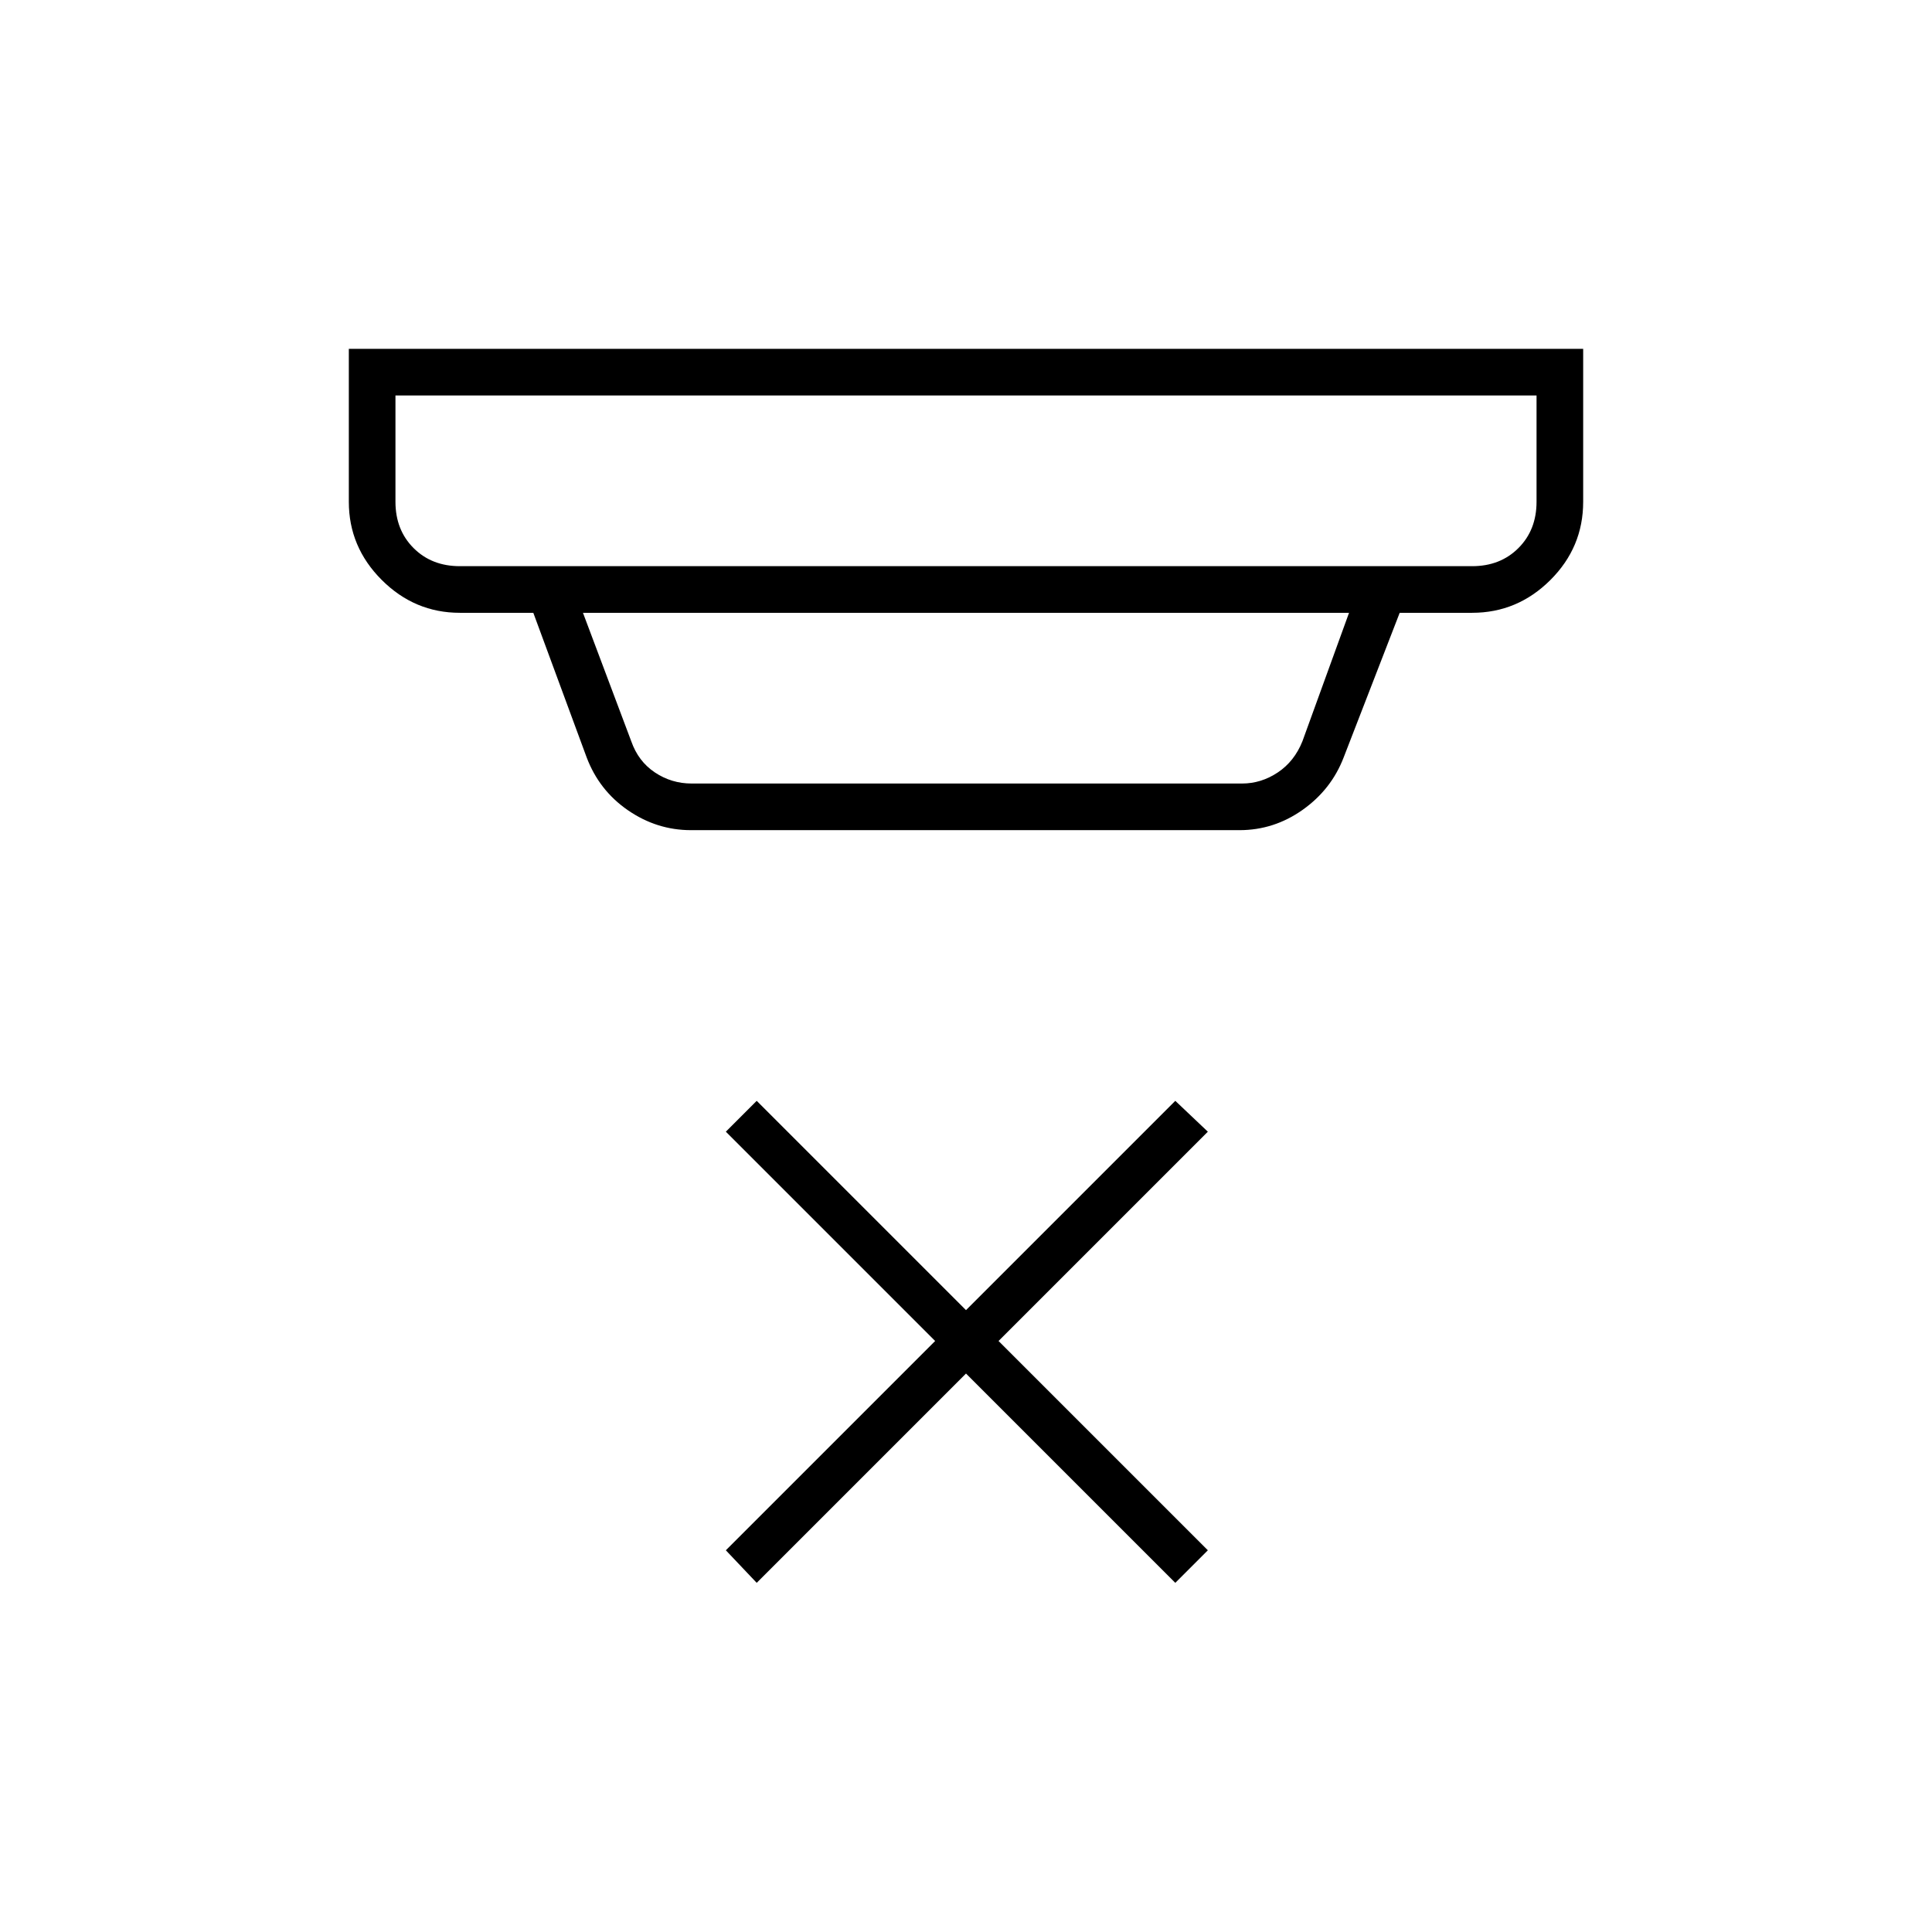 <svg xmlns="http://www.w3.org/2000/svg" height="40" viewBox="0 -960 960 960" width="40"><path d="m376-173.5-15.33-16.17 104-104-104-104L376-413l104 104 104-104 16.17 15.33-104 104 104 104L584-173.5l-104-104-104 104Zm-179.5-590v52.83q0 14 9 23t23 9h503q14 0 23-9t9-23v-52.83h-567Zm93.17 108 24 63.83q3.5 10 11.75 15.5t18.25 5.5h273.5q9.5 0 17.75-5.5t12.25-15.5l23.16-63.83H289.67Zm53.66 108q-16.93 0-31.28-9.87-14.34-9.87-20.55-26.3L265-655.5h-36.5q-22.49 0-38.83-16.34t-16.34-38.83v-76h613.34v76q0 22.67-16.34 38.92T731.5-655.5h-36l-27.83 71.83q-6.11 15.94-20.38 26.06-14.27 10.11-31.4 10.11H343.33Zm-146.83-216v84.83-84.83Z"/></svg>